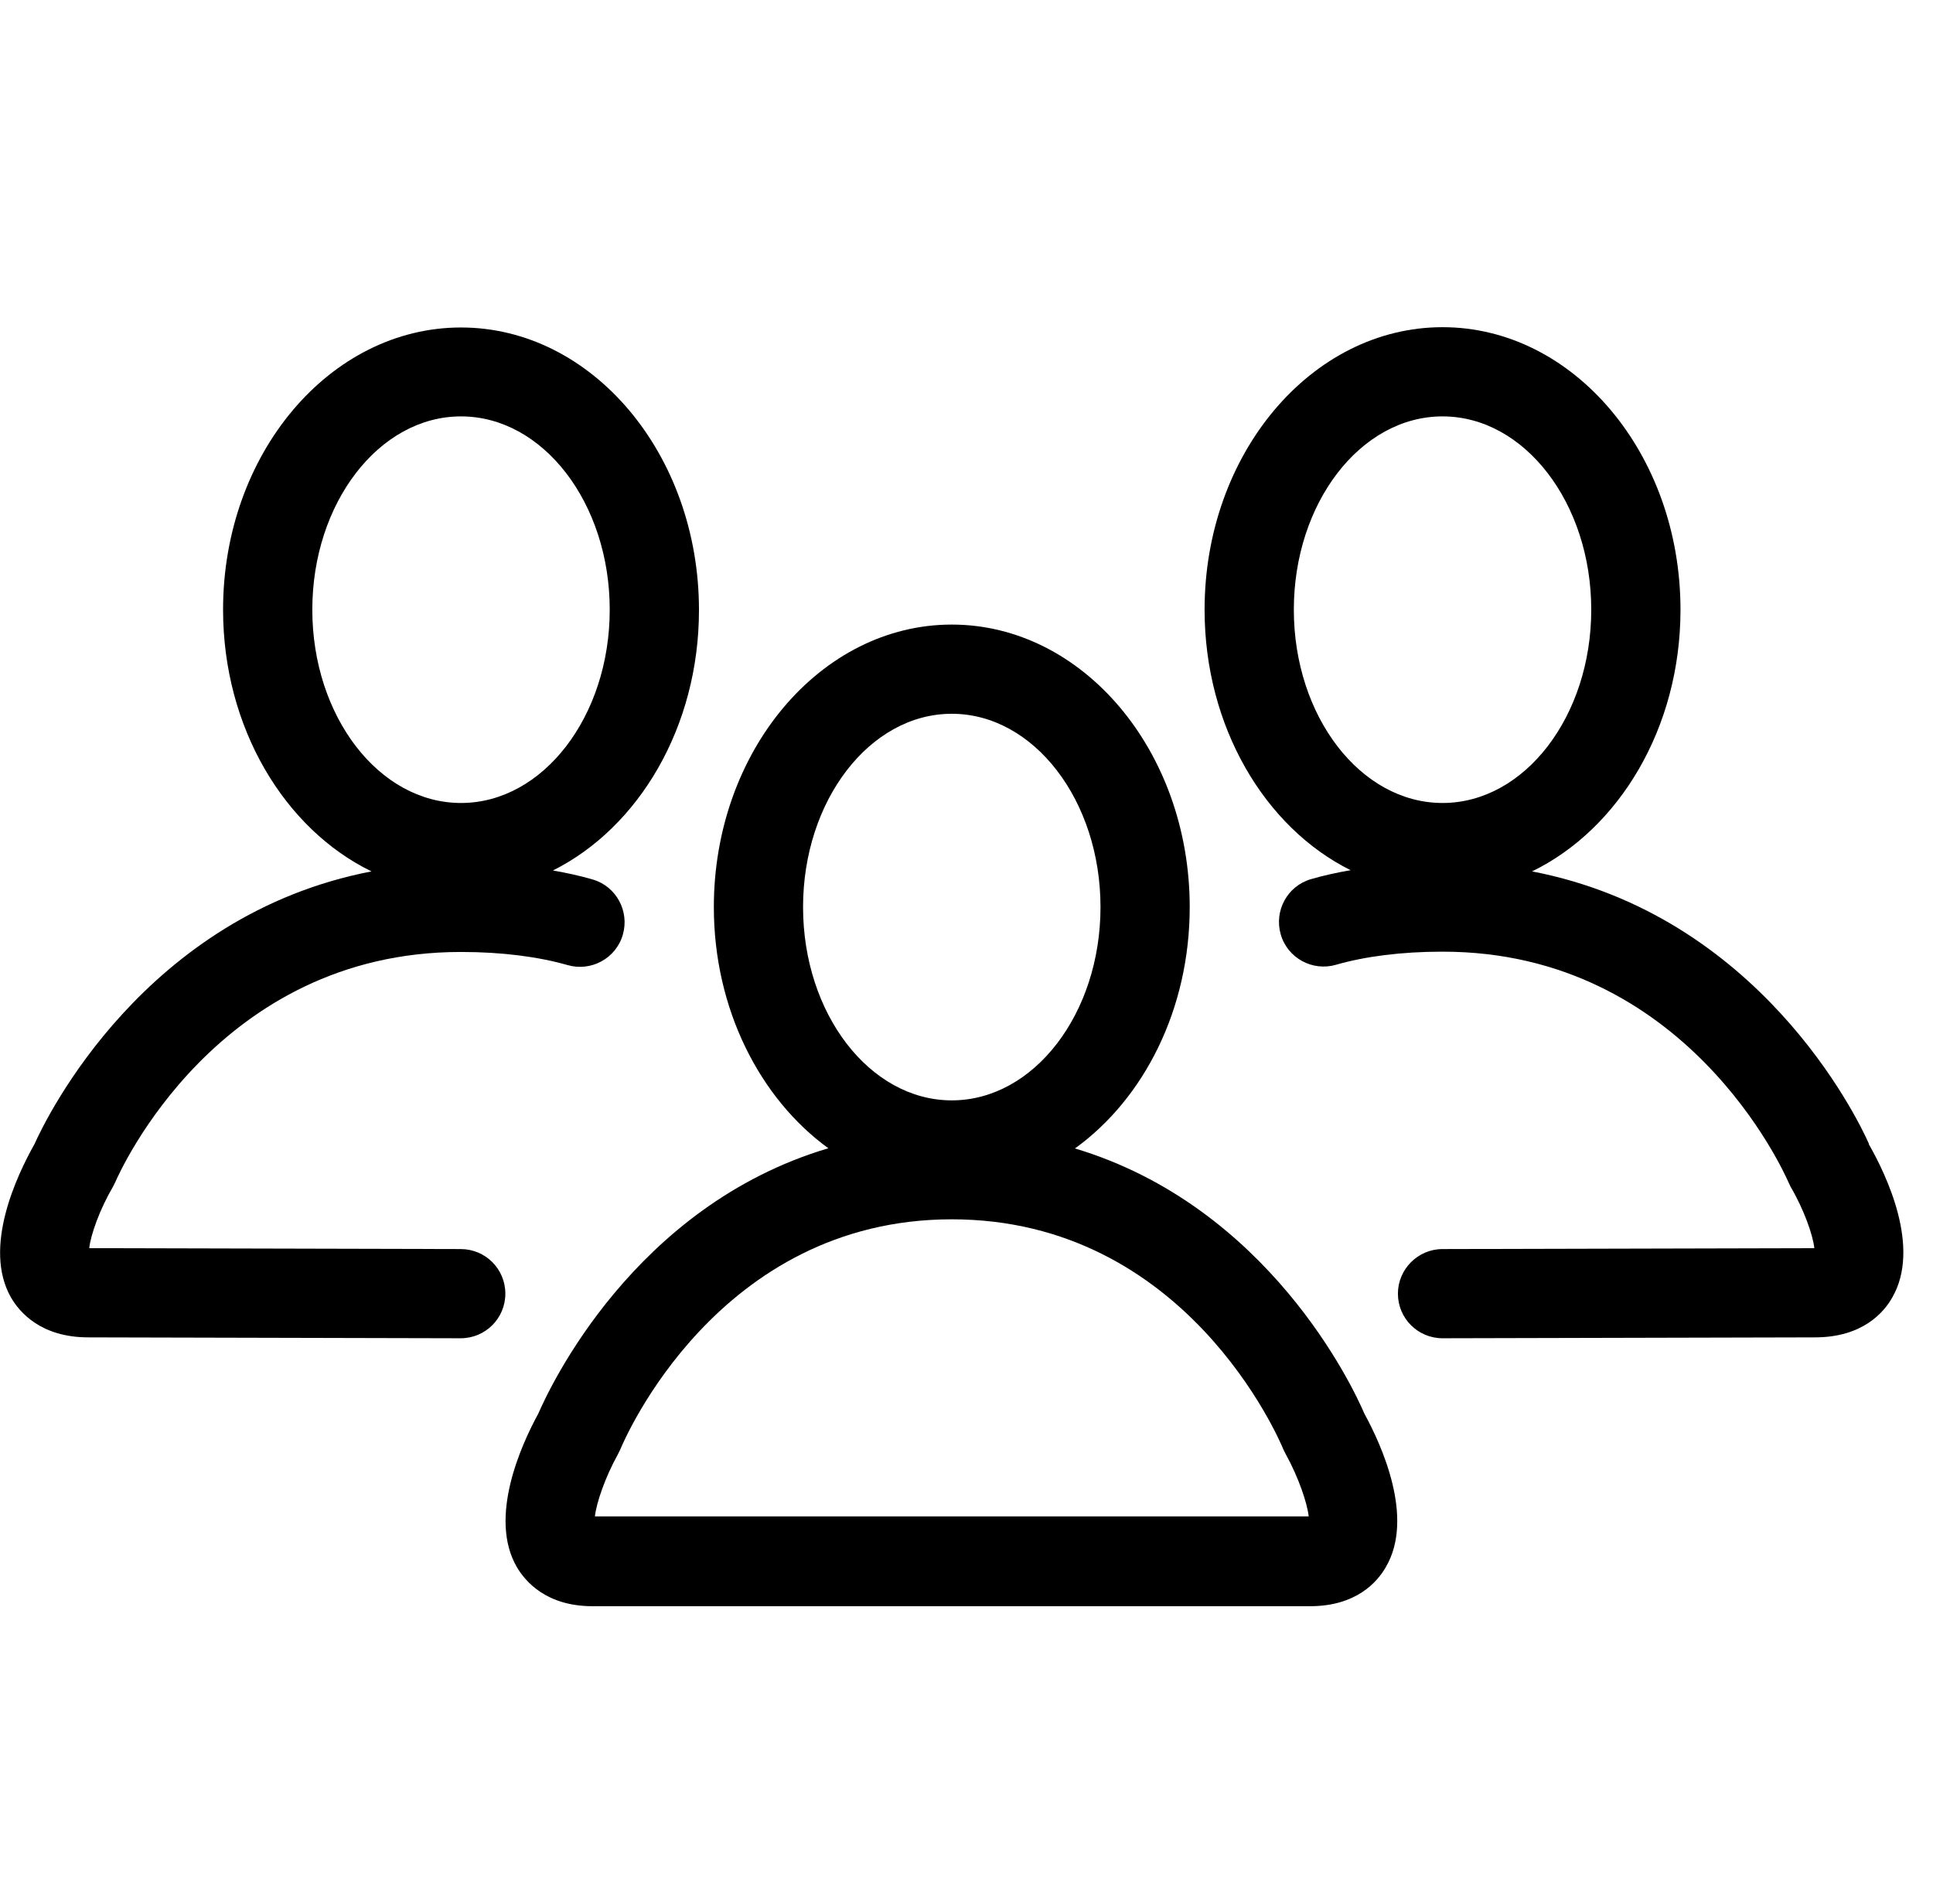 <svg width="65" height="64" viewBox="0 0 65 64" fill="none" xmlns="http://www.w3.org/2000/svg">
<path d="M36.156 38.604C38.466 36.934 40.006 33.935 40.006 30.496C40.006 25.257 36.416 20.998 32.005 20.998C27.594 20.998 24.004 25.257 24.004 30.496C24.004 33.925 25.554 36.934 27.854 38.604C21.323 40.544 18.483 46.642 18.103 47.522C17.523 48.582 16.413 51.031 17.383 52.691C17.673 53.181 18.383 54 19.923 54H44.057C45.607 54 46.317 53.181 46.597 52.691C47.578 51.031 46.457 48.582 45.877 47.522C45.507 46.652 42.657 40.553 36.126 38.604H36.156ZM32.005 23.997C34.766 23.997 37.006 26.917 37.006 30.496C37.006 34.075 34.766 36.994 32.005 36.994C29.245 36.994 27.004 34.075 27.004 30.496C27.004 26.917 29.245 23.997 32.005 23.997ZM20.003 50.991C20.053 50.531 20.343 49.681 20.773 48.902L20.853 48.742C20.983 48.422 24.134 40.993 32.005 40.993C39.876 40.993 43.017 48.392 43.157 48.732L43.237 48.892C43.667 49.671 43.957 50.531 44.007 50.981H20.003V50.991Z" fill="black"/>
<path d="M15.502 41.993L3.001 41.963C3.05 41.513 3.351 40.663 3.801 39.893L3.881 39.733C4.021 39.413 7.301 32.005 15.492 32.005H15.523C16.873 32.005 18.103 32.165 19.083 32.445C19.873 32.675 20.713 32.225 20.943 31.425C21.173 30.635 20.723 29.795 19.923 29.566C19.513 29.445 19.053 29.346 18.593 29.265C21.473 27.826 23.504 24.447 23.504 20.508C23.504 15.269 19.913 11.01 15.502 11.01C11.092 11.01 7.501 15.259 7.501 20.498C7.501 24.467 9.572 27.876 12.492 29.296C4.871 30.765 1.57 37.544 1.16 38.463C0.57 39.513 -0.59 41.943 0.37 43.622C0.66 44.122 1.38 44.962 2.97 44.962L15.492 44.992C16.323 44.992 16.993 44.322 16.993 43.492C16.993 42.662 16.323 41.993 15.492 41.993H15.502ZM10.502 20.498C10.502 16.918 12.742 13.999 15.502 13.999C18.263 13.999 20.503 16.918 20.503 20.498C20.503 24.077 18.263 26.996 15.502 26.996C12.742 26.996 10.502 24.077 10.502 20.498Z" fill="black"/>
<path d="M62.85 38.464C62.44 37.534 59.139 30.765 51.518 29.296C54.438 27.876 56.509 24.477 56.509 20.498C56.509 15.259 52.918 11 48.508 11C44.097 11 40.506 15.259 40.506 20.498C40.506 24.437 42.537 27.826 45.417 29.256C44.947 29.336 44.497 29.436 44.087 29.556C43.287 29.786 42.837 30.625 43.067 31.415C43.297 32.215 44.137 32.665 44.927 32.435C45.897 32.155 47.127 31.995 48.488 31.995H48.518C56.699 31.995 59.989 39.413 60.129 39.723L60.209 39.893C60.66 40.663 60.96 41.513 61.01 41.963L48.508 41.993C47.678 41.993 47.007 42.673 47.007 43.492C47.007 44.322 47.678 44.992 48.508 44.992L61.03 44.962C62.63 44.962 63.35 44.122 63.63 43.622C64.6 41.943 63.44 39.513 62.84 38.464H62.85ZM43.507 20.498C43.507 16.919 45.747 13.999 48.508 13.999C51.268 13.999 53.508 16.919 53.508 20.498C53.508 24.077 51.268 26.996 48.508 26.996C45.747 26.996 43.507 24.077 43.507 20.498Z" fill="black"/>
</svg>
